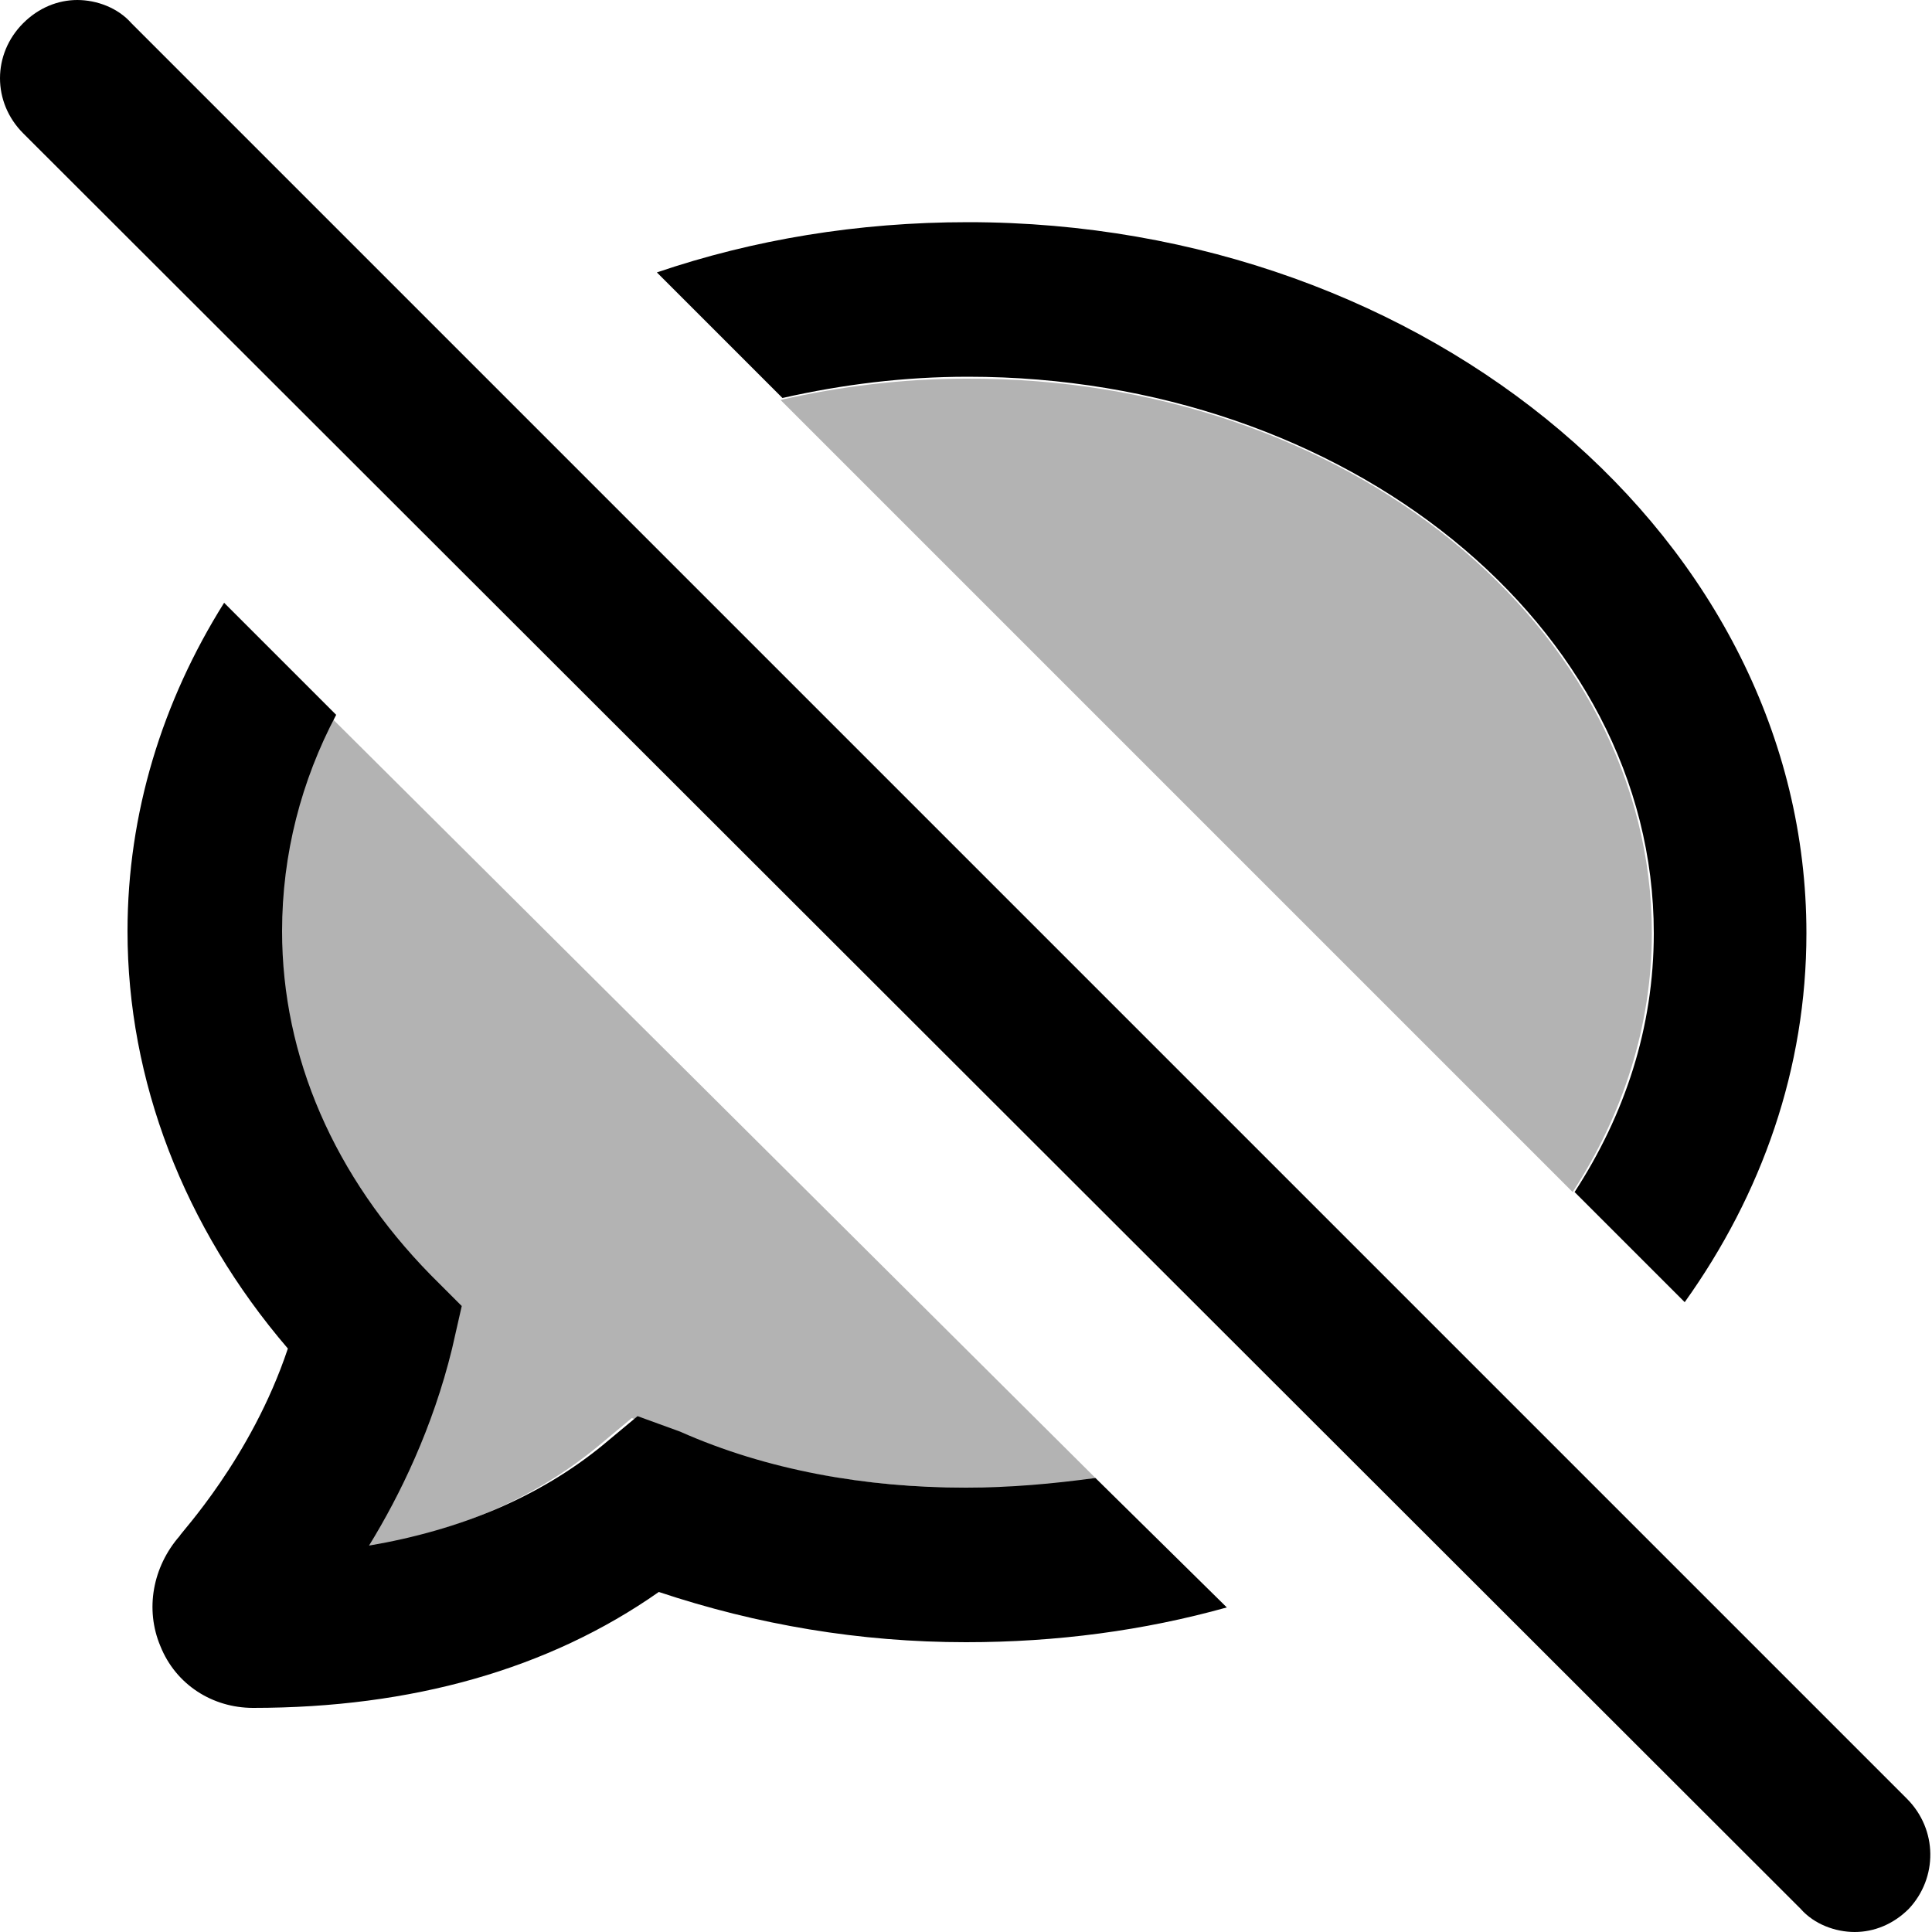 <svg id="twrp-dcom-twrp-c2-dt" viewBox="0 0 100 100"><path style="fill-opacity:0.3;" d="M56.7,76.5C54.5,76.9,52.3,77,50,77c-5.2,0-10.3-0.9-15.1-2.8l-2.2-0.8l-1.8,1.5c-3.3,2.7-7.3,4.4-12.1,5.2c1.6-2.6,3.3-6.1,4.3-10.2l0.5-2.2l-1.6-1.6c-5-5.1-7.7-11.3-7.7-17.8c0-4,1-7.8,2.8-11.2L56.7,76.5z"/><path style="fill-opacity:0.3;" d="M85.5,48.3c0,4.8-1.5,9.4-4.1,13.4l-41-41c3.1-0.7,6.3-1.1,9.6-1.1C69.6,19.5,85.5,32.4,85.5,48.3z"/><path d="M63.5,83.2C59.2,84.4,54.7,85,50,85c-5.5,0-10.8-0.9-15.9-2.6c-5.7,4-12.8,6-21,6c-2.1,0-4-1.2-4.8-3.2c-0.8-1.9-0.4-4.1,1-5.7c0-0.1,3.7-4,5.6-9.7c-5.4-6.3-8.3-13.9-8.3-21.6c0-6.1,1.8-11.9,5-17l5.8,5.8c-1.8,3.4-2.8,7.2-2.8,11.2c0,6.5,2.7,12.7,7.7,17.8l1.6,1.6l-0.5,2.2c-1,4.1-2.7,7.6-4.3,10.2c4.7-0.8,8.8-2.5,12.1-5.2l1.8-1.5l2.2,0.8C39.7,76.1,44.8,77,50,77c2.3,0,4.5-0.2,6.7-0.5L63.5,83.2z"/><path d="M93.5,48.3c0,7-2.3,13.5-6.3,19.1l-2.8-2.8l-2.9-2.9c2.6-4,4.1-8.5,4.1-13.4c0-15.9-15.9-28.8-35.5-28.8c-3.3,0-6.5,0.4-9.6,1.1l-6.5-6.5c5-1.7,10.4-2.6,16.1-2.6C74,11.5,93.5,28,93.5,48.3z"/><path d="M98.8,98.8C98,99.6,97,100,96,100c-1,0-2.1-0.4-2.8-1.2L1.2,6.9c-1.6-1.6-1.6-4.1,0-5.7C2,0.4,3,0,4,0c1,0,2.1,0.4,2.8,1.2l91.9,91.9C100.3,94.7,100.3,97.2,98.8,98.8z"/></svg>
